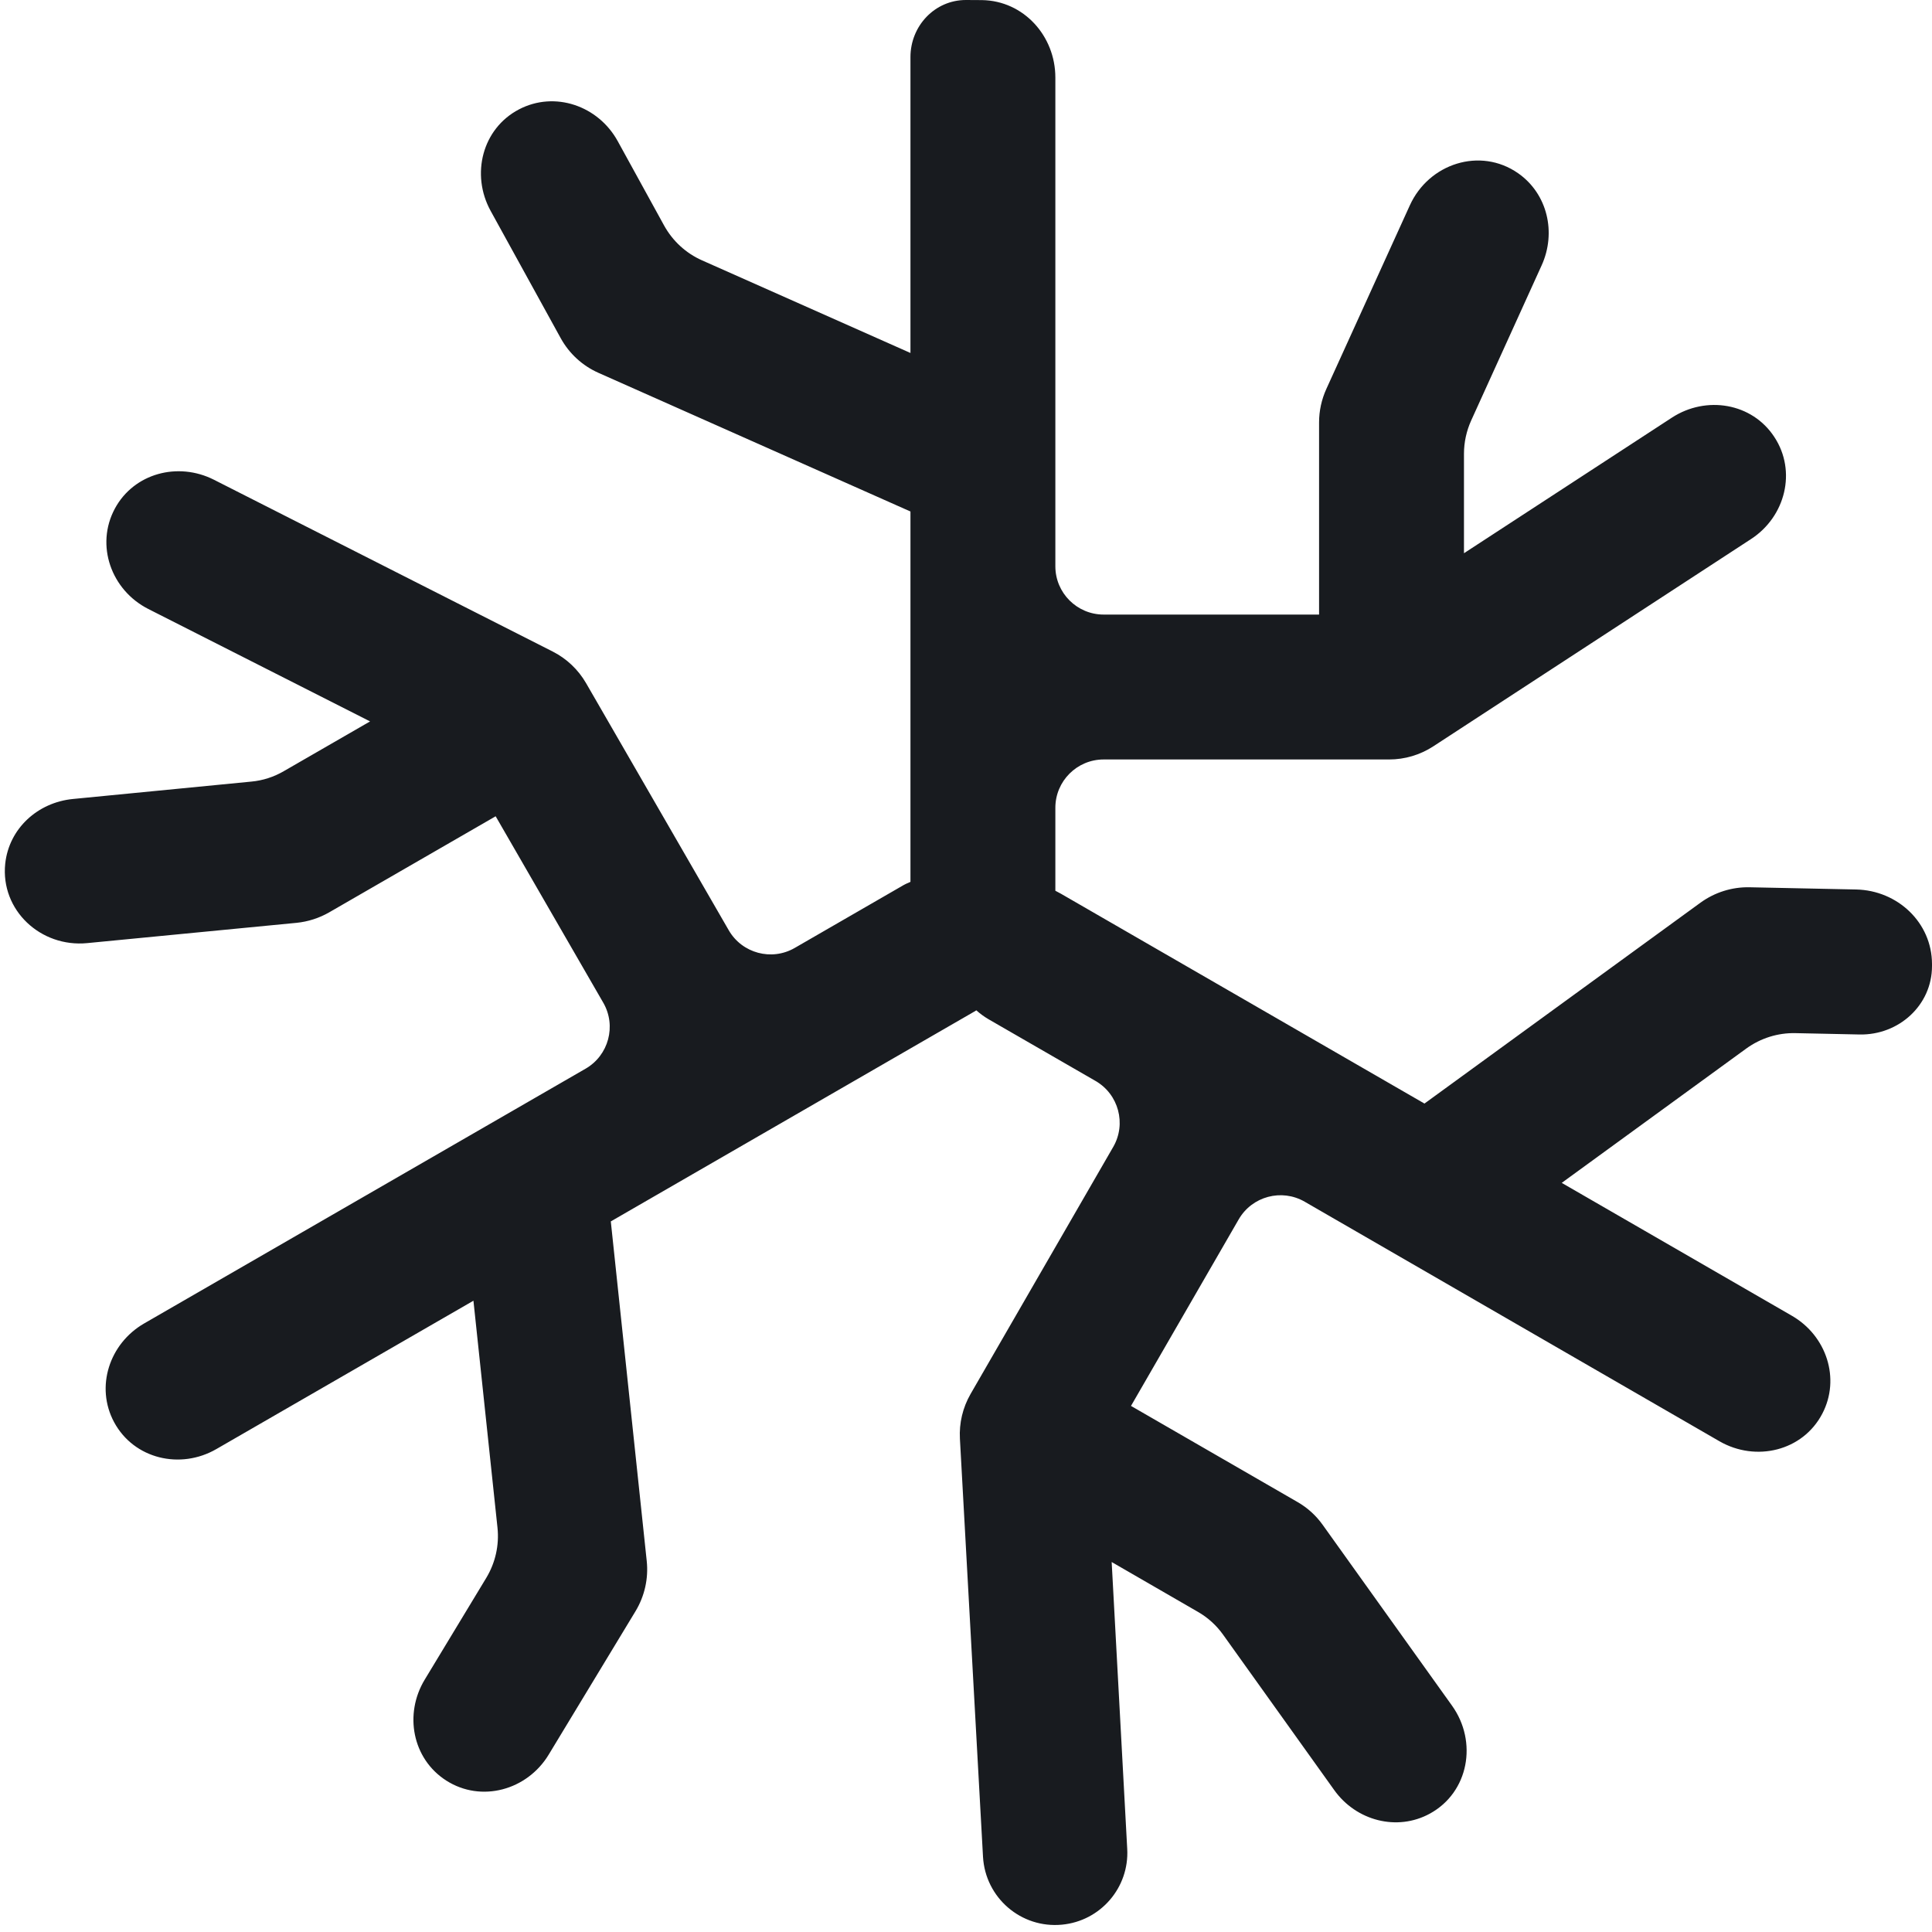 <svg width="20" height="20" viewBox="0 0 20 20" fill="none" xmlns="http://www.w3.org/2000/svg">
<path d="M10.925 0.803C10.925 0.372 10.597 0.008 10.166 0.001C10.11 0 10.055 0 9.999 0C9.677 0 9.425 0.268 9.425 0.591V3.654L7.267 2.695C7.1 2.621 6.963 2.494 6.875 2.335L6.394 1.46C6.192 1.094 5.743 0.939 5.373 1.132C4.992 1.331 4.872 1.806 5.079 2.183L5.804 3.5C5.892 3.66 6.029 3.786 6.196 3.86L9.425 5.295V9.129C9.394 9.142 9.363 9.156 9.334 9.174L8.227 9.813C7.988 9.951 7.682 9.869 7.544 9.63L6.067 7.072C5.986 6.932 5.866 6.818 5.722 6.745L2.214 4.966C1.842 4.778 1.386 4.899 1.189 5.265C0.985 5.644 1.151 6.109 1.535 6.304L3.831 7.468L2.938 7.983C2.835 8.043 2.721 8.08 2.602 8.091L0.756 8.271C0.391 8.306 0.093 8.576 0.054 8.941C0.004 9.422 0.421 9.81 0.903 9.763L3.071 9.553C3.189 9.541 3.304 9.504 3.407 9.445L5.131 8.45L6.245 10.38C6.383 10.619 6.301 10.925 6.062 11.063L1.491 13.701C1.132 13.909 0.985 14.357 1.181 14.722C1.386 15.103 1.867 15.217 2.241 15L4.901 13.465L5.15 15.815C5.169 15.996 5.128 16.178 5.034 16.334L4.397 17.387C4.181 17.743 4.268 18.207 4.619 18.432C4.982 18.664 5.457 18.532 5.68 18.164L6.579 16.679C6.673 16.523 6.714 16.341 6.695 16.16L6.323 12.644L10.084 10.473C10.091 10.468 10.099 10.464 10.107 10.459C10.145 10.493 10.187 10.524 10.233 10.551L11.341 11.19C11.58 11.328 11.662 11.634 11.524 11.873L10.047 14.431C9.966 14.572 9.928 14.732 9.937 14.894L10.176 19.221C10.2 19.646 10.571 19.965 10.994 19.924C11.393 19.886 11.691 19.54 11.669 19.14L11.508 16.17L12.401 16.686C12.504 16.745 12.593 16.826 12.662 16.923L13.812 18.531C14.038 18.848 14.462 18.961 14.803 18.774C15.205 18.553 15.298 18.031 15.032 17.658L13.693 15.786C13.624 15.689 13.535 15.608 13.432 15.549L11.708 14.554L12.823 12.623C12.961 12.384 13.267 12.302 13.506 12.44L17.8 14.92C18.177 15.137 18.662 15.021 18.864 14.635C19.055 14.271 18.907 13.827 18.55 13.621L16.167 12.245L18.078 10.854C18.226 10.747 18.404 10.691 18.586 10.695L19.25 10.709C19.656 10.717 20 10.406 20 10.001C20 9.993 20 9.986 20 9.979C19.999 9.55 19.643 9.217 19.215 9.208L18.112 9.185C17.93 9.181 17.752 9.237 17.604 9.344L14.746 11.424L10.983 9.252C10.964 9.241 10.945 9.231 10.925 9.221V8.362C10.925 8.086 11.149 7.862 11.425 7.862L14.38 7.862C14.542 7.862 14.7 7.815 14.836 7.727L18.127 5.58C18.483 5.348 18.601 4.878 18.368 4.524C18.137 4.17 17.662 4.093 17.308 4.323L15.155 5.727V4.697C15.155 4.578 15.181 4.46 15.23 4.352L15.959 2.747C16.113 2.408 16.02 2.006 15.715 1.793C15.323 1.52 14.791 1.692 14.594 2.127L13.73 4.027C13.681 4.135 13.655 4.253 13.655 4.372V6.362H11.425C11.149 6.362 10.925 6.138 10.925 5.862V0.803Z" fill="#181B1F"/>
</svg>

